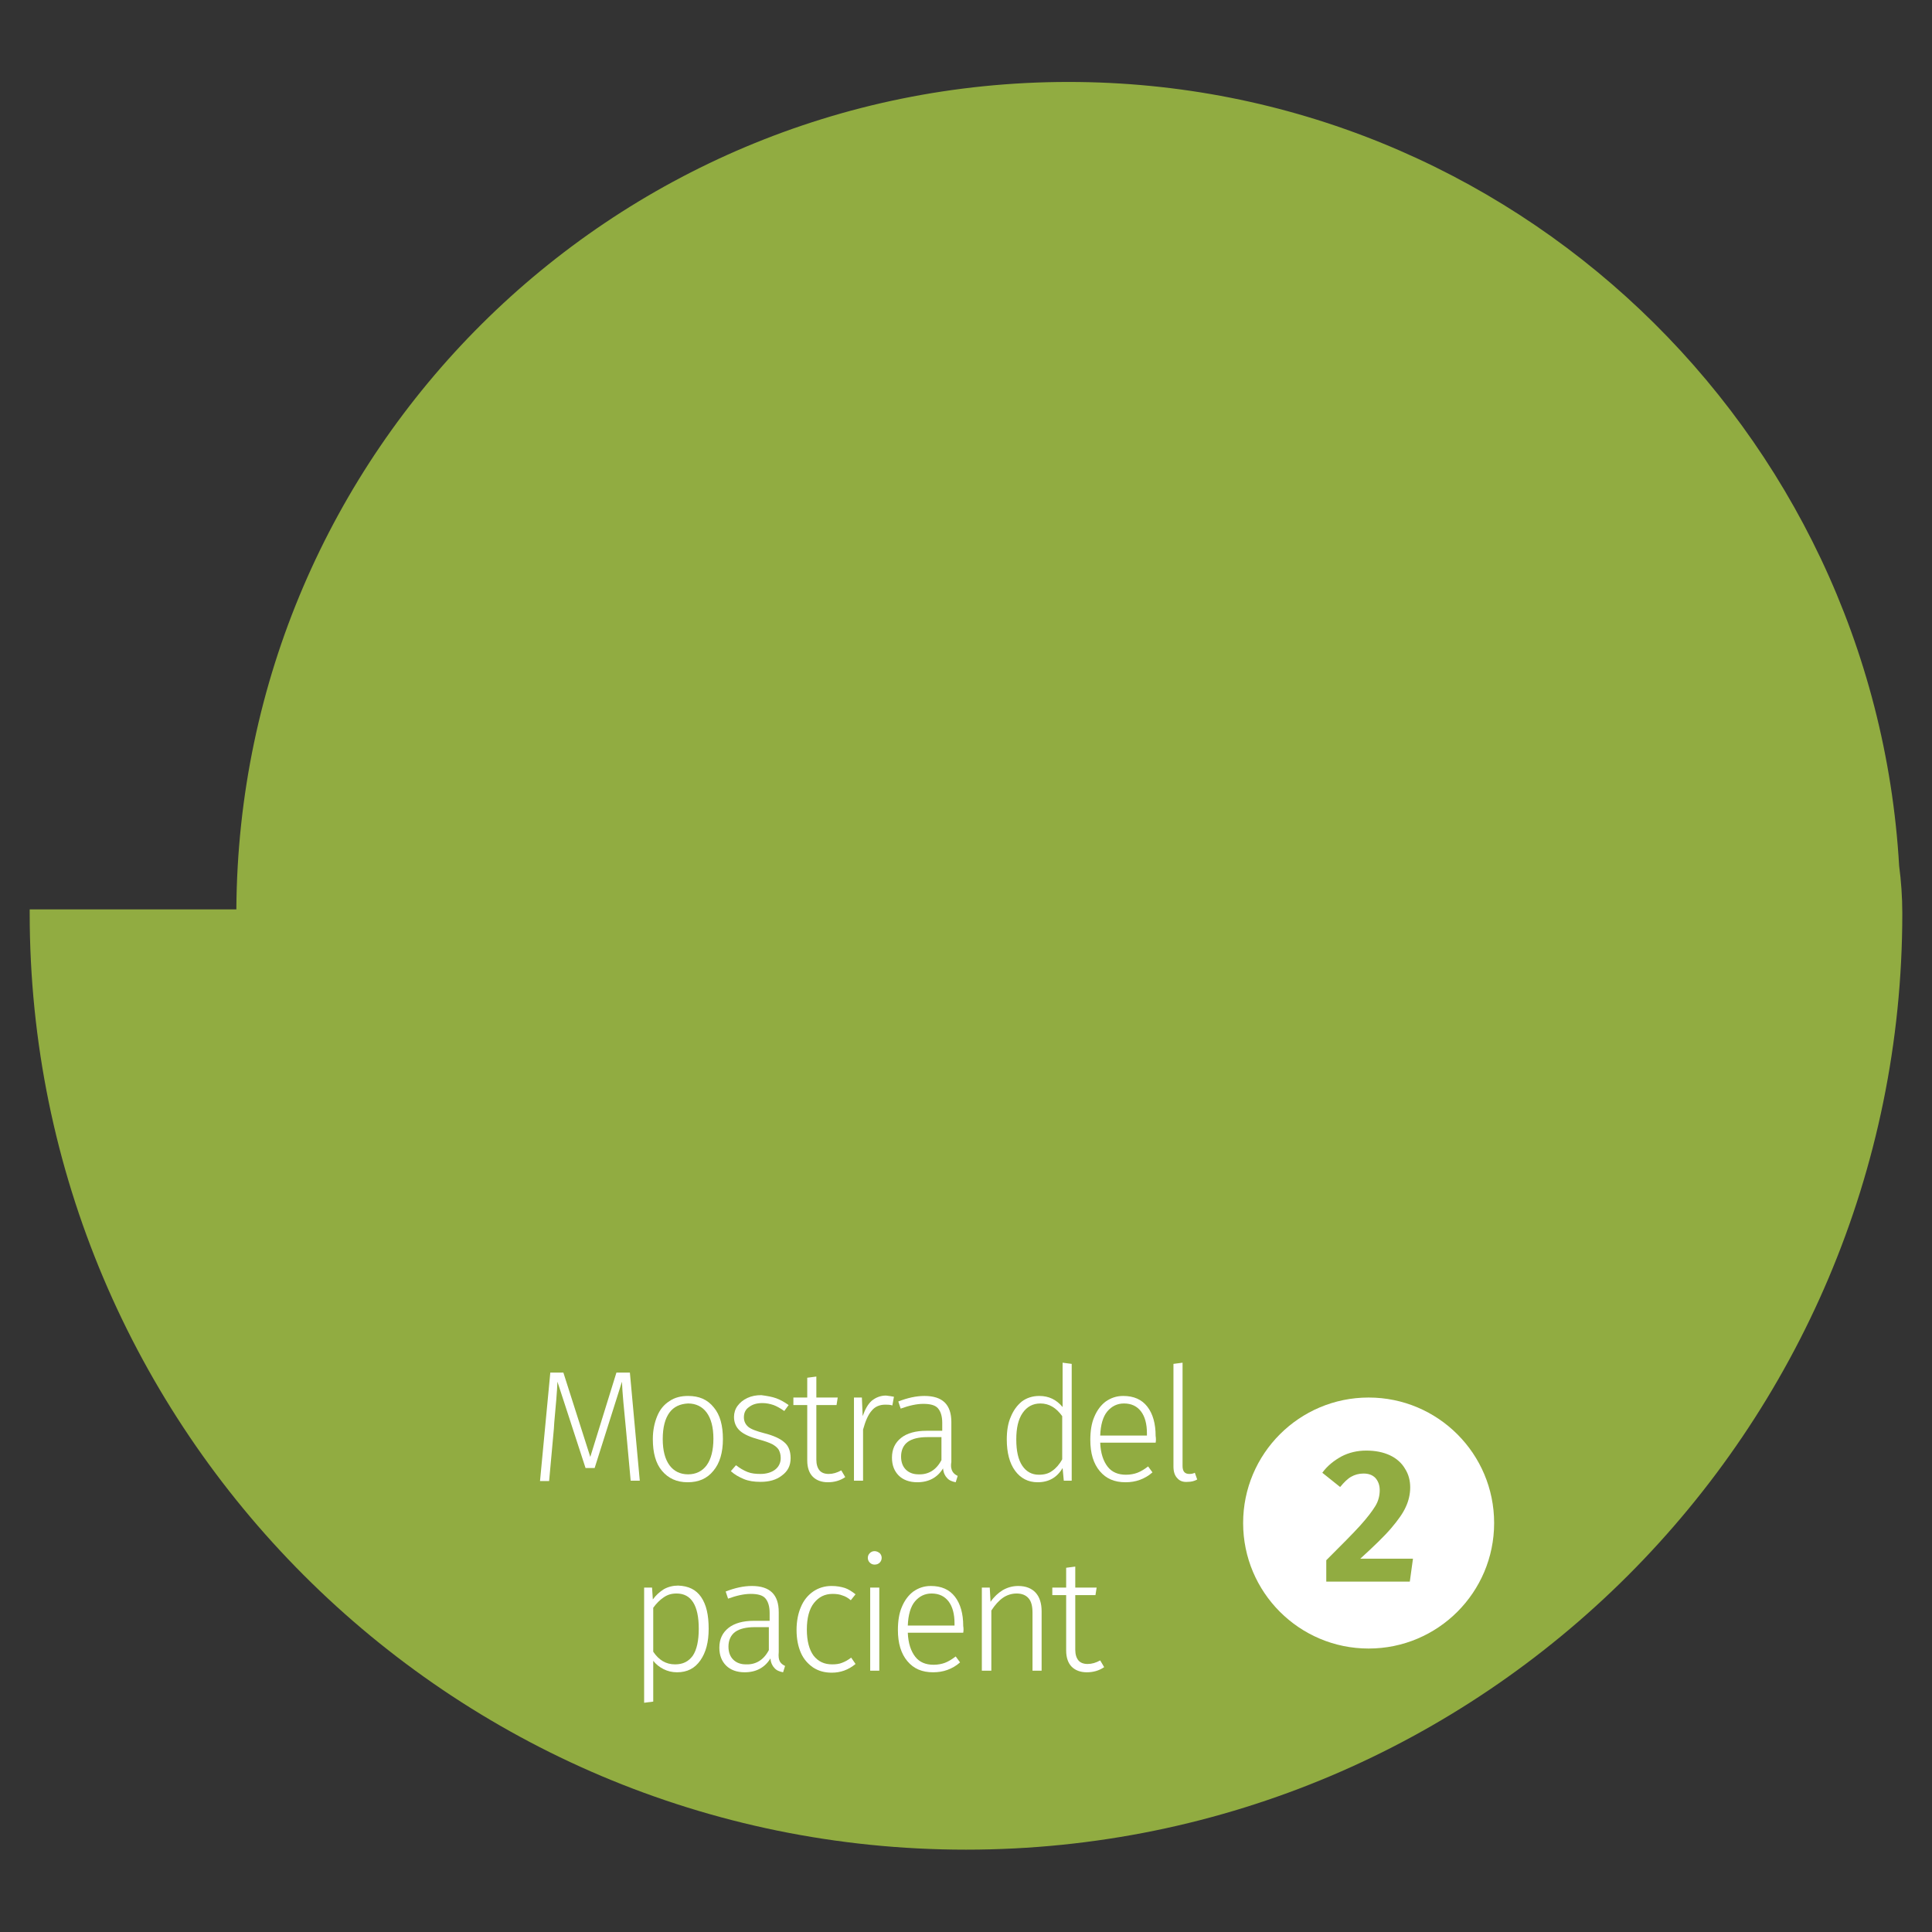 <?xml version="1.0" encoding="utf-8"?>
<!-- Generator: Adobe Illustrator 24.1.0, SVG Export Plug-In . SVG Version: 6.00 Build 0)  -->
<svg version="1.1" id="Capa_1" xmlns="http://www.w3.org/2000/svg" xmlns:xlink="http://www.w3.org/1999/xlink" x="0px" y="0px"
	 viewBox="0 0 488 488" style="enable-background:new 0 0 488 488;" xml:space="preserve">
<rect x="0" y="0" width="488" height="488" fill="#333333" stroke="none"/>
<style type="text/css">
	.st0{fill:#91AC41;}
	.st1{fill:#FFFFFF;}
	.st2{enable-background:new    ;}
</style>
<path class="st0" d="M479.7,218.7c-6.4-110.4-97.9-198-209.8-198c-115.7,0-209.5,93.4-210.2,209H7.5c0,0.3,0,0.7,0,1
	c0,130.6,105.9,236.5,236.5,236.5s236.5-105.9,236.5-236.5C480.5,226.5,480.2,222.5,479.7,218.7z"/>
<circle class="st1" cx="345.7" cy="384.7" r="31.7"/>
<g class="st2">
	<path class="st0" d="M351.1,367.6c1.7,0.8,3,2,3.8,3.4c0.9,1.4,1.3,3,1.3,4.7c0,1.7-0.4,3.4-1.1,4.9c-0.7,1.6-2,3.4-3.7,5.4
		s-4.4,4.6-7.8,7.7h13.3l-0.8,5.8H335v-5.4c3.9-3.9,6.8-6.8,8.6-8.8c1.8-2,3-3.6,3.8-4.9s1.1-2.7,1.1-4c0-1.3-0.4-2.3-1.1-3.1
		c-0.8-0.8-1.8-1.1-3-1.1c-1.2,0-2.2,0.3-3.1,0.8c-0.9,0.5-1.8,1.4-2.8,2.6l-4.5-3.6c1.3-1.8,3-3.1,4.8-4.1c1.9-1,4-1.5,6.3-1.5
		S349.4,366.8,351.1,367.6z"/>
</g>
<g class="st2">
	<path class="st1" d="M161.6,374h-2.3l-1.2-13.1c-0.5-5.1-0.9-9.1-1-11.9l-6.9,21.8h-2.3l-7.1-21.8c-0.1,2.6-0.4,6-0.8,10.3
		l-0.1,1.6l-1.2,13.2h-2.3l2.6-27.4h3.3l6.8,21.3l6.6-21.3h3.4L161.6,374z"/>
	<path class="st1" d="M180.3,355.5c1.6,1.9,2.3,4.6,2.3,8c0,3.4-0.8,6.1-2.4,8c-1.6,2-3.8,2.9-6.5,2.9c-2.8,0-4.9-1-6.5-2.9
		s-2.3-4.6-2.3-8c0-2.2,0.4-4.1,1.1-5.8c0.7-1.7,1.7-2.9,3.1-3.8c1.3-0.9,2.9-1.3,4.7-1.3C176.6,352.6,178.7,353.5,180.3,355.5z
		 M169.1,356.8c-1.1,1.5-1.7,3.7-1.7,6.7c0,2.9,0.6,5.1,1.7,6.6c1.1,1.5,2.7,2.3,4.7,2.3c2,0,3.6-0.8,4.7-2.3
		c1.1-1.5,1.7-3.8,1.7-6.7c0-2.9-0.6-5.1-1.7-6.6c-1.1-1.5-2.7-2.3-4.7-2.3C171.8,354.6,170.2,355.3,169.1,356.8z"/>
	<path class="st1" d="M196.1,353.2c1.1,0.4,2.1,1,3.1,1.7l-1.1,1.5c-1-0.7-1.9-1.2-2.7-1.5c-0.9-0.3-1.8-0.5-2.8-0.5
		c-1.4,0-2.5,0.3-3.4,1c-0.9,0.6-1.3,1.5-1.3,2.6c0,1,0.4,1.8,1.1,2.4c0.7,0.6,2.1,1.1,4,1.6c2.4,0.6,4.1,1.4,5.1,2.3
		c1.1,0.9,1.6,2.3,1.6,4c0,1.9-0.7,3.3-2.2,4.4c-1.4,1.1-3.2,1.6-5.4,1.6c-1.6,0-3-0.2-4.2-0.7c-1.2-0.5-2.3-1.1-3.3-2l1.3-1.5
		c0.9,0.7,1.9,1.3,2.9,1.7c1,0.4,2.1,0.5,3.3,0.5c1.5,0,2.8-0.4,3.7-1.1c0.9-0.7,1.4-1.7,1.4-2.9c0-0.9-0.2-1.5-0.5-2.1
		c-0.3-0.5-0.9-1-1.6-1.4c-0.8-0.4-1.9-0.8-3.4-1.2c-2.2-0.6-3.8-1.3-4.8-2.2c-1-0.9-1.5-2.1-1.5-3.5c0-1,0.3-2,0.9-2.8
		c0.6-0.8,1.4-1.5,2.5-2c1.1-0.5,2.2-0.7,3.5-0.7C193.8,352.6,195,352.8,196.1,353.2z"/>
	<path class="st1" d="M213.5,373.1c-1.3,0.9-2.8,1.3-4.4,1.3s-2.9-0.5-3.8-1.4c-0.9-0.9-1.4-2.3-1.4-4.1v-14h-3.5V353h3.5v-5
		l2.3-0.3v5.3h5.4l-0.3,1.9h-5.1v13.8c0,1.2,0.3,2.1,0.8,2.7c0.5,0.6,1.3,0.9,2.3,0.9c1.1,0,2.1-0.3,3.2-0.9L213.5,373.1z"/>
	<path class="st1" d="M225.8,352.8l-0.4,2.2c-0.6-0.2-1.2-0.2-1.8-0.2c-1.4,0-2.6,0.5-3.4,1.5c-0.9,1-1.6,2.6-2.2,4.8V374h-2.3V353
		h2l0.2,4.7c0.6-1.7,1.3-3,2.3-3.9c1-0.8,2.2-1.3,3.6-1.3C224.6,352.6,225.3,352.7,225.8,352.8z"/>
	<path class="st1" d="M240.6,371.7c0.3,0.5,0.7,0.8,1.3,1.1l-0.5,1.6c-1-0.2-1.7-0.5-2.2-1.1c-0.5-0.5-0.9-1.3-1-2.4
		c-1.4,2.3-3.6,3.5-6.5,3.5c-2,0-3.6-0.6-4.7-1.7s-1.7-2.6-1.7-4.5c0-2.2,0.8-3.8,2.3-5c1.5-1.2,3.7-1.8,6.4-1.8h4v-2
		c0-1.7-0.4-2.9-1.1-3.7s-2-1.1-3.7-1.1c-1.6,0-3.5,0.4-5.7,1.2l-0.6-1.8c2.3-0.9,4.5-1.4,6.6-1.4c4.6,0,6.8,2.2,6.8,6.6v10.1
		C240.1,370.4,240.3,371.2,240.6,371.7z M237.8,368.8v-5.8h-3.6c-2.1,0-3.8,0.4-4.9,1.2s-1.7,2.1-1.7,3.7c0,1.4,0.4,2.5,1.2,3.3
		s1.9,1.2,3.2,1.2C234.5,372.5,236.5,371.3,237.8,368.8z"/>
	<path class="st1" d="M270.7,344.5V374h-2l-0.3-3.2c-1.4,2.4-3.5,3.6-6.3,3.6c-2.4,0-4.3-1-5.7-2.9c-1.4-1.9-2.1-4.6-2.1-7.9
		c0-2.2,0.3-4.1,1-5.7c0.7-1.7,1.6-2.9,2.8-3.9c1.2-0.9,2.7-1.4,4.4-1.4c2.4,0,4.3,0.9,5.9,2.8v-11.2L270.7,344.5z M265.8,371.5
		c0.9-0.6,1.8-1.6,2.5-2.9v-10.9c-1.5-2.1-3.3-3.2-5.5-3.2c-1.9,0-3.4,0.8-4.5,2.4c-1.1,1.6-1.6,3.8-1.6,6.7c0,2.9,0.5,5.1,1.5,6.6
		c1,1.5,2.4,2.3,4.2,2.3C263.8,372.5,264.9,372.2,265.8,371.5z"/>
	<path class="st1" d="M291.9,364.4h-14c0.1,2.7,0.8,4.7,1.9,6.1s2.7,2,4.6,2c1.1,0,2.1-0.2,2.9-0.5c0.8-0.3,1.8-0.9,2.7-1.6l1.1,1.5
		c-1,0.9-2.1,1.5-3.2,1.9c-1.1,0.4-2.3,0.6-3.6,0.6c-2.8,0-4.9-0.9-6.5-2.8c-1.6-1.9-2.4-4.5-2.4-7.9c0-2.2,0.3-4.2,1-5.8
		c0.7-1.7,1.7-3,2.9-3.9c1.3-0.9,2.7-1.4,4.4-1.4c2.7,0,4.7,0.9,6.1,2.7s2.1,4.3,2.1,7.4C292,363.3,292,363.9,291.9,364.4z
		 M289.7,362c0-2.3-0.5-4.2-1.5-5.5s-2.4-2-4.3-2c-1.7,0-3.1,0.7-4.2,2c-1.1,1.3-1.7,3.4-1.8,6.1h11.8V362z"/>
	<path class="st1" d="M297.4,373.4c-0.7-0.7-1-1.7-1-3v-25.9l2.3-0.3v26.1c0,1.4,0.6,2,1.7,2c0.6,0,1-0.1,1.4-0.3l0.6,1.7
		c-0.7,0.4-1.5,0.6-2.4,0.6C298.9,374.4,298,374.1,297.4,373.4z"/>
	<path class="st1" d="M177.1,403.4c1.3,1.9,1.9,4.5,1.9,8c0,3.4-0.7,6-2.1,8c-1.4,2-3.3,3-5.9,3c-1.3,0-2.4-0.3-3.4-0.8
		c-1-0.5-1.9-1.2-2.6-2.1v10.3l-2.3,0.3V401h2l0.2,3c0.8-1.1,1.7-1.9,2.8-2.6c1.1-0.6,2.3-0.9,3.6-0.9
		C173.9,400.6,175.8,401.5,177.1,403.4z M175,418.2c1-1.5,1.5-3.8,1.5-6.8c0-5.9-1.9-8.9-5.6-8.9c-1.3,0-2.3,0.3-3.3,1
		c-0.9,0.6-1.8,1.5-2.6,2.6v11.1c1.4,2.1,3.2,3.2,5.5,3.2C172.5,420.4,173.9,419.7,175,418.2z"/>
	<path class="st1" d="M197,419.7c0.3,0.5,0.7,0.8,1.3,1.1l-0.5,1.6c-1-0.2-1.7-0.5-2.2-1.1c-0.5-0.5-0.9-1.3-1-2.4
		c-1.4,2.3-3.6,3.5-6.5,3.5c-2,0-3.6-0.6-4.7-1.7s-1.7-2.6-1.7-4.5c0-2.2,0.8-3.8,2.3-5c1.5-1.2,3.7-1.8,6.4-1.8h4v-2
		c0-1.7-0.4-2.9-1.1-3.7s-2-1.1-3.7-1.1c-1.6,0-3.5,0.4-5.7,1.2l-0.6-1.8c2.3-0.9,4.5-1.4,6.6-1.4c4.6,0,6.8,2.2,6.8,6.6v10.1
		C196.6,418.4,196.7,419.2,197,419.7z M194.2,416.8v-5.8h-3.6c-2.1,0-3.8,0.4-4.9,1.2s-1.7,2.1-1.7,3.7c0,1.4,0.4,2.5,1.2,3.3
		s1.9,1.2,3.2,1.2C190.9,420.5,192.9,419.3,194.2,416.8z"/>
	<path class="st1" d="M213.4,401.1c0.9,0.3,1.8,0.9,2.7,1.6l-1.2,1.5c-0.7-0.6-1.4-1-2.1-1.2c-0.7-0.3-1.6-0.4-2.5-0.4
		c-2,0-3.5,0.8-4.7,2.3s-1.8,3.8-1.8,6.7c0,2.9,0.6,5.1,1.7,6.6c1.2,1.5,2.7,2.2,4.7,2.2c0.9,0,1.8-0.1,2.5-0.4
		c0.8-0.3,1.5-0.7,2.3-1.3l1.1,1.6c-1.8,1.5-3.8,2.2-6,2.2c-1.8,0-3.3-0.4-4.7-1.3c-1.3-0.9-2.4-2.1-3.1-3.7
		c-0.7-1.6-1.1-3.5-1.1-5.8c0-2.2,0.4-4.2,1.1-5.8c0.7-1.7,1.8-3,3.1-3.9c1.3-0.9,2.9-1.4,4.6-1.4
		C211.4,400.6,212.4,400.8,213.4,401.1z"/>
	<path class="st1" d="M222.2,392.3c0.3,0.3,0.5,0.7,0.5,1.2c0,0.5-0.2,0.9-0.5,1.2c-0.3,0.3-0.7,0.5-1.3,0.5c-0.5,0-0.9-0.2-1.2-0.5
		c-0.3-0.3-0.5-0.7-0.5-1.2c0-0.5,0.2-0.9,0.5-1.2c0.3-0.3,0.7-0.5,1.2-0.5C221.4,391.8,221.8,392,222.2,392.3z M222.1,401V422h-2.3
		V401H222.1z"/>
	<path class="st1" d="M243.3,412.4h-14c0.1,2.7,0.8,4.7,1.9,6.1s2.7,2,4.6,2c1.1,0,2.1-0.2,2.9-0.5c0.8-0.3,1.8-0.9,2.7-1.6l1.1,1.5
		c-1,0.9-2.1,1.5-3.2,1.9c-1.1,0.4-2.3,0.6-3.6,0.6c-2.8,0-4.9-0.9-6.5-2.8c-1.6-1.9-2.4-4.5-2.4-7.9c0-2.2,0.3-4.2,1-5.8
		c0.7-1.7,1.7-3,2.9-3.9c1.3-0.9,2.7-1.4,4.4-1.4c2.7,0,4.7,0.9,6.1,2.7c1.4,1.8,2.1,4.3,2.1,7.4
		C243.4,411.3,243.4,411.9,243.3,412.4z M241.1,410c0-2.3-0.5-4.2-1.5-5.5c-1-1.3-2.4-2-4.3-2c-1.7,0-3.1,0.7-4.2,2
		c-1.1,1.3-1.7,3.4-1.8,6.1h11.8V410z"/>
	<path class="st1" d="M261.6,402.3c1,1.1,1.5,2.7,1.5,4.7v15h-2.3v-14.6c0-1.7-0.3-2.9-1-3.7c-0.7-0.8-1.7-1.2-3-1.2
		c-1.3,0-2.5,0.4-3.5,1.1s-2,1.8-2.9,3.2V422H248V401h2l0.2,3.6c0.9-1.3,1.9-2.2,3-2.9c1.2-0.7,2.5-1.1,4-1.1
		C259.1,400.6,260.6,401.2,261.6,402.3z"/>
	<path class="st1" d="M278.9,421.1c-1.3,0.9-2.8,1.3-4.4,1.3c-1.6,0-2.9-0.5-3.8-1.4c-0.9-0.9-1.4-2.3-1.4-4.1v-14h-3.5V401h3.5v-5
		l2.3-0.3v5.3h5.4l-0.3,1.9h-5.1v13.8c0,1.2,0.3,2.1,0.8,2.7c0.5,0.6,1.3,0.9,2.3,0.9c1.1,0,2.1-0.3,3.2-0.9L278.9,421.1z"/>
</g>
</svg>
